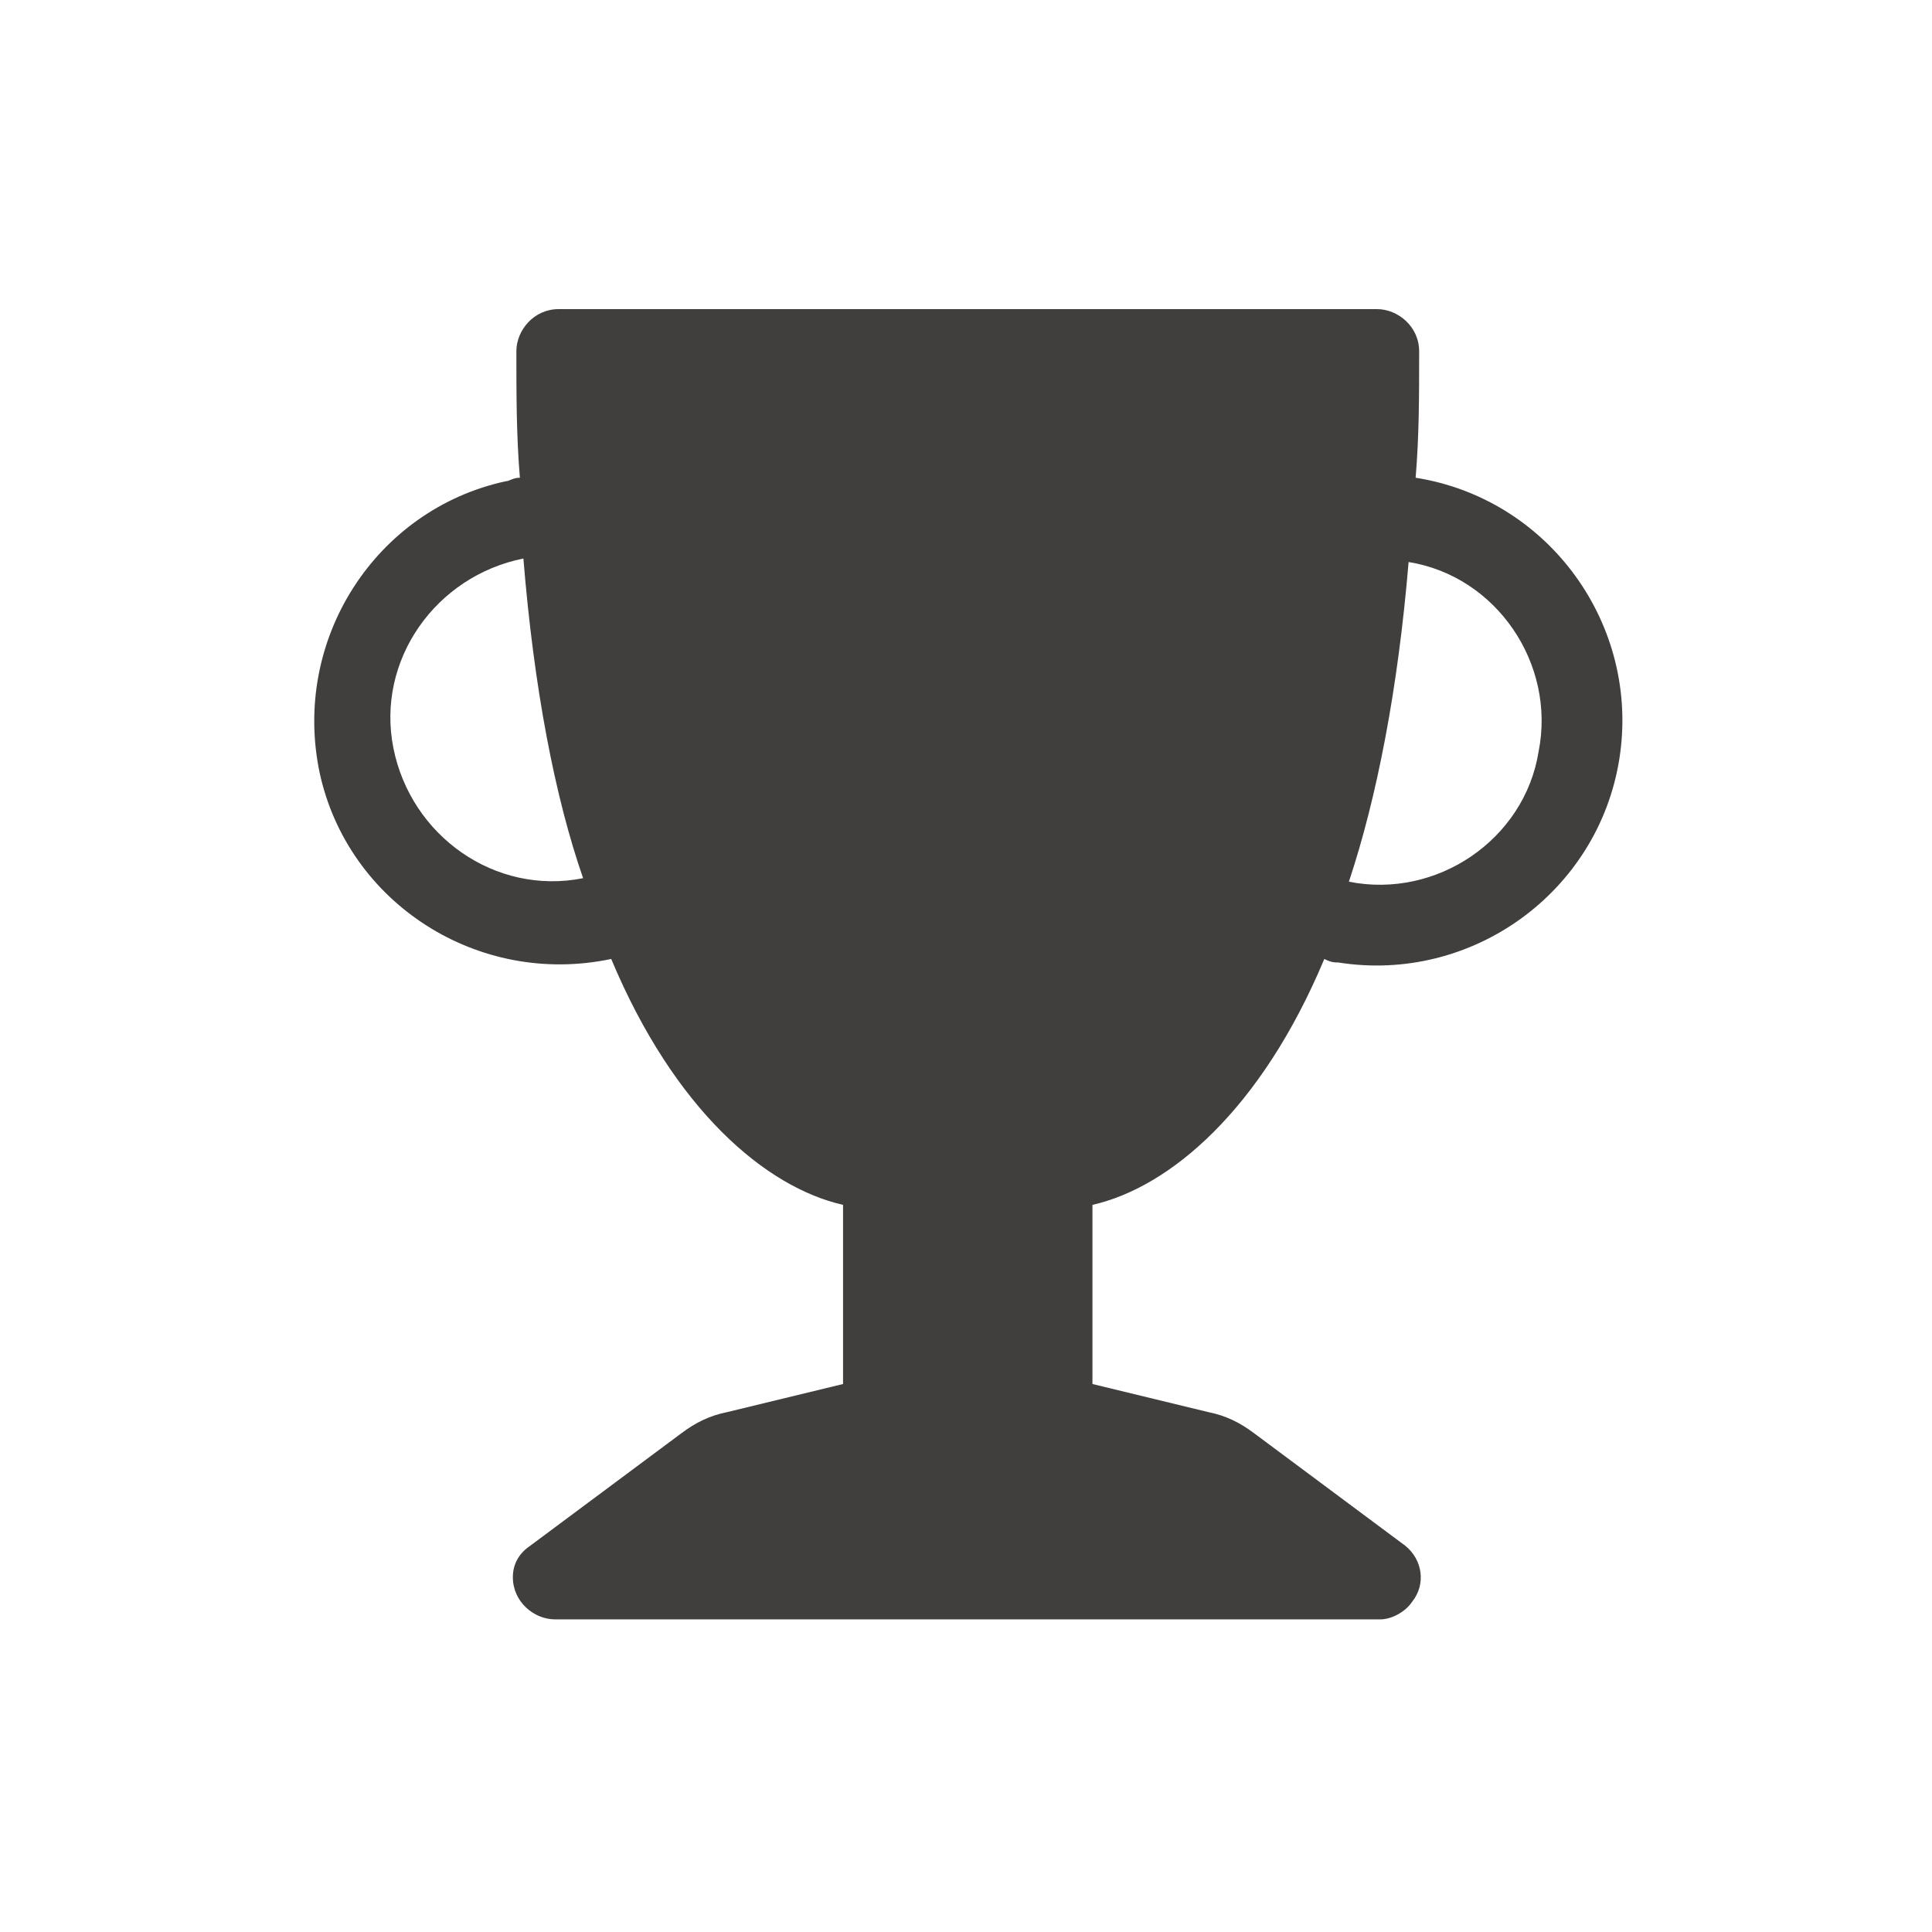 <?xml version="1.0" encoding="utf-8"?>
<!-- Generator: Adobe Illustrator 24.2.0, SVG Export Plug-In . SVG Version: 6.00 Build 0)  -->
<svg version="1.1" id="Layer_1" xmlns="http://www.w3.org/2000/svg" xmlns:xlink="http://www.w3.org/1999/xlink" x="0px" y="0px"
	 viewBox="0 0 55 55" style="enable-background:new 0 0 55 55;" xml:space="preserve">
<style type="text/css">
	.st0{fill:#413E3E;}
</style>
<path class="st0" d="M14.7,10c0-0.6,0.5-1.2,1.2-1.2h23.3c0.6,0,1.2,0.5,1.2,1.2c0,1.3,0,2.4-0.1,3.6c3.8,0.6,6.4,4.2,5.8,8
	c-0.6,3.8-4.2,6.4-8,5.8c-0.1,0-0.2,0-0.4-0.1c-1.8,4.3-4.4,6.5-6.6,7v5.1l3.3,0.8c0.5,0.1,0.9,0.3,1.3,0.6l4.3,3.2
	c0.5,0.4,0.6,1.1,0.2,1.6c-0.2,0.3-0.6,0.5-0.9,0.5H15.8c-0.6,0-1.2-0.5-1.2-1.2c0-0.4,0.2-0.7,0.5-0.9l4.3-3.2
	c0.4-0.3,0.8-0.5,1.3-0.6l3.3-0.8v-5.1c-2.2-0.5-4.8-2.7-6.6-7c-3.8,0.8-7.5-1.6-8.3-5.3c-0.8-3.8,1.6-7.5,5.3-8.3
	c0.1,0,0.2-0.1,0.4-0.1C14.7,12.4,14.7,11.2,14.7,10z M14.9,15.9c-2.5,0.5-4.2,2.9-3.7,5.4s2.9,4.2,5.4,3.7
	C15.8,22.7,15.2,19.6,14.9,15.9z M38.4,25.1c2.5,0.5,5-1.2,5.4-3.7c0.5-2.5-1.2-5-3.7-5.4C39.8,19.6,39.2,22.7,38.4,25.1z"/>
</svg>
